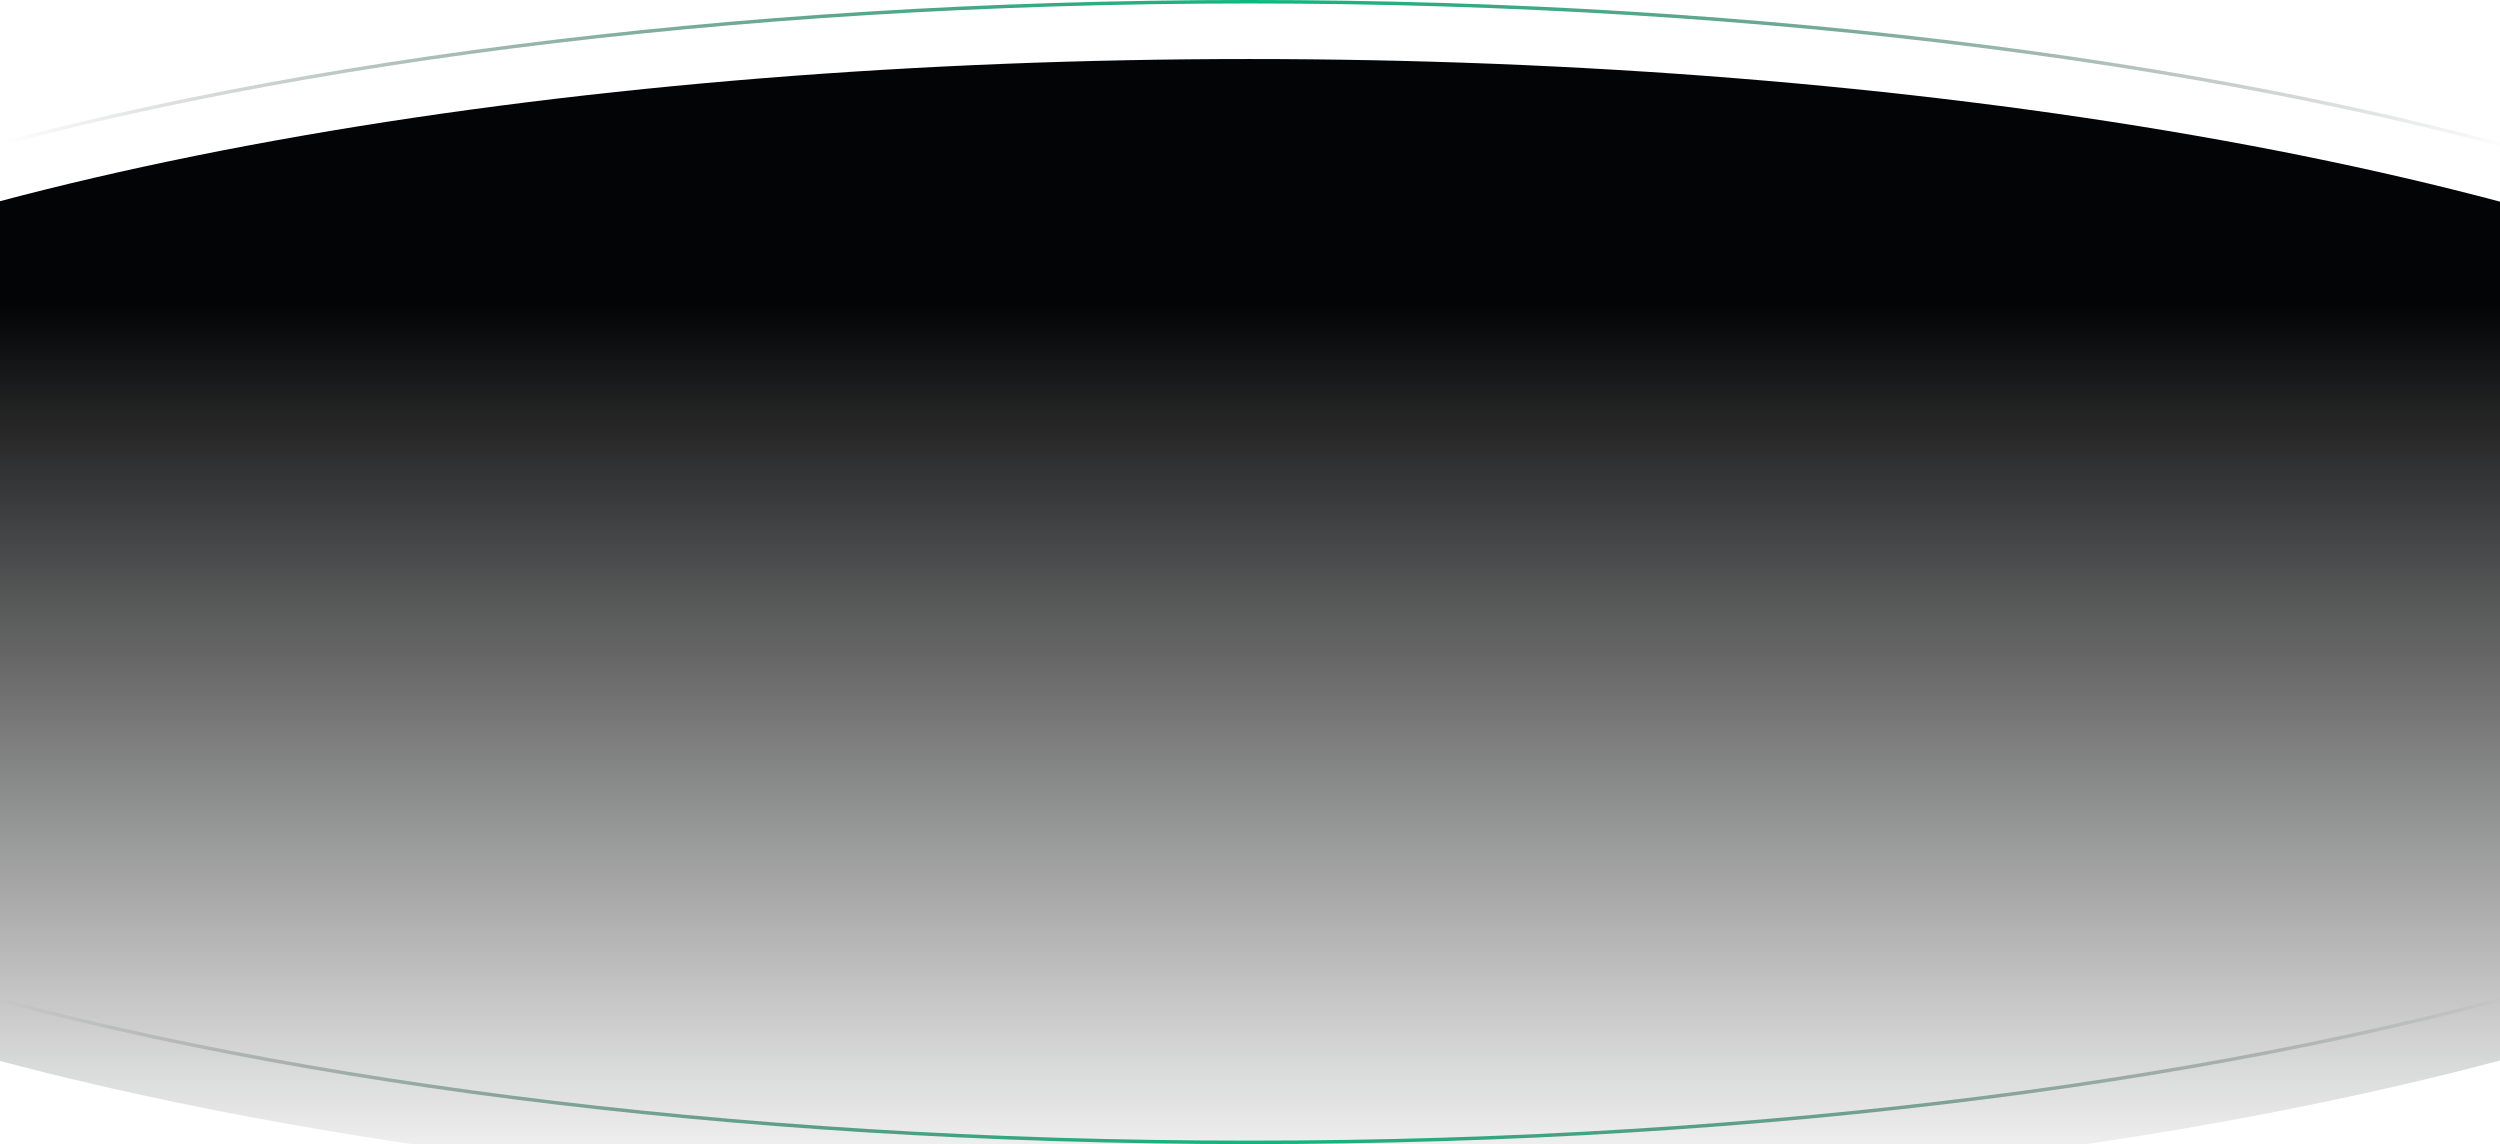 <svg width="1440" height="659" viewBox="0 0 1440 659" fill="none" xmlns="http://www.w3.org/2000/svg">
<g filter="url(#filter0_i_24_804)">
<ellipse cx="719.5" cy="329.5" rx="1090.5" ry="329.5" fill="url(#paint0_linear_24_804)"/>
</g>
<path d="M1809 329.5C1809 374.513 1778.8 417.593 1723.72 456.943C1668.66 496.275 1588.93 531.736 1490.31 561.534C1293.09 621.127 1020.56 658 719.5 658C418.437 658 145.914 621.127 -51.311 561.534C-149.929 531.736 -229.664 496.275 -284.722 456.943C-339.805 417.593 -370 374.513 -370 329.5C-370 284.487 -339.805 241.407 -284.722 202.057C-229.664 162.725 -149.929 127.264 -51.311 97.466C145.914 37.873 418.437 1 719.5 1C1020.56 1 1293.09 37.873 1490.31 97.466C1588.93 127.264 1668.66 162.725 1723.72 202.057C1778.8 241.407 1809 284.487 1809 329.5Z" stroke="url(#paint1_linear_24_804)" stroke-width="2"/>
<defs>
<filter id="filter0_i_24_804" x="-371" y="0" width="2181" height="693" filterUnits="userSpaceOnUse" color-interpolation-filters="sRGB">
<feFlood flood-opacity="0" result="BackgroundImageFix"/>
<feBlend mode="normal" in="SourceGraphic" in2="BackgroundImageFix" result="shape"/>
<feColorMatrix in="SourceAlpha" type="matrix" values="0 0 0 0 0 0 0 0 0 0 0 0 0 0 0 0 0 0 127 0" result="hardAlpha"/>
<feOffset dy="34"/>
<feGaussianBlur stdDeviation="38.55"/>
<feComposite in2="hardAlpha" operator="arithmetic" k2="-1" k3="1"/>
<feColorMatrix type="matrix" values="0 0 0 0 0.613 0 0 0 0 1 0 0 0 0 0.55 0 0 0 0.12 0"/>
<feBlend mode="normal" in2="shape" result="effect1_innerShadow_24_804"/>
</filter>
<linearGradient id="paint0_linear_24_804" x1="719.5" y1="0" x2="719.5" y2="659" gradientUnits="userSpaceOnUse">
<stop offset="0.214" stop-color="#030405"/>
<stop offset="1" stop-color="#030405" stop-opacity="0"/>
</linearGradient>
<linearGradient id="paint1_linear_24_804" x1="1446.5" y1="91" x2="2" y2="86.5" gradientUnits="userSpaceOnUse">
<stop stop-opacity="0"/>
<stop offset="0.497" stop-color="#0CB97F"/>
<stop offset="1" stop-opacity="0"/>
</linearGradient>
</defs>
</svg>
